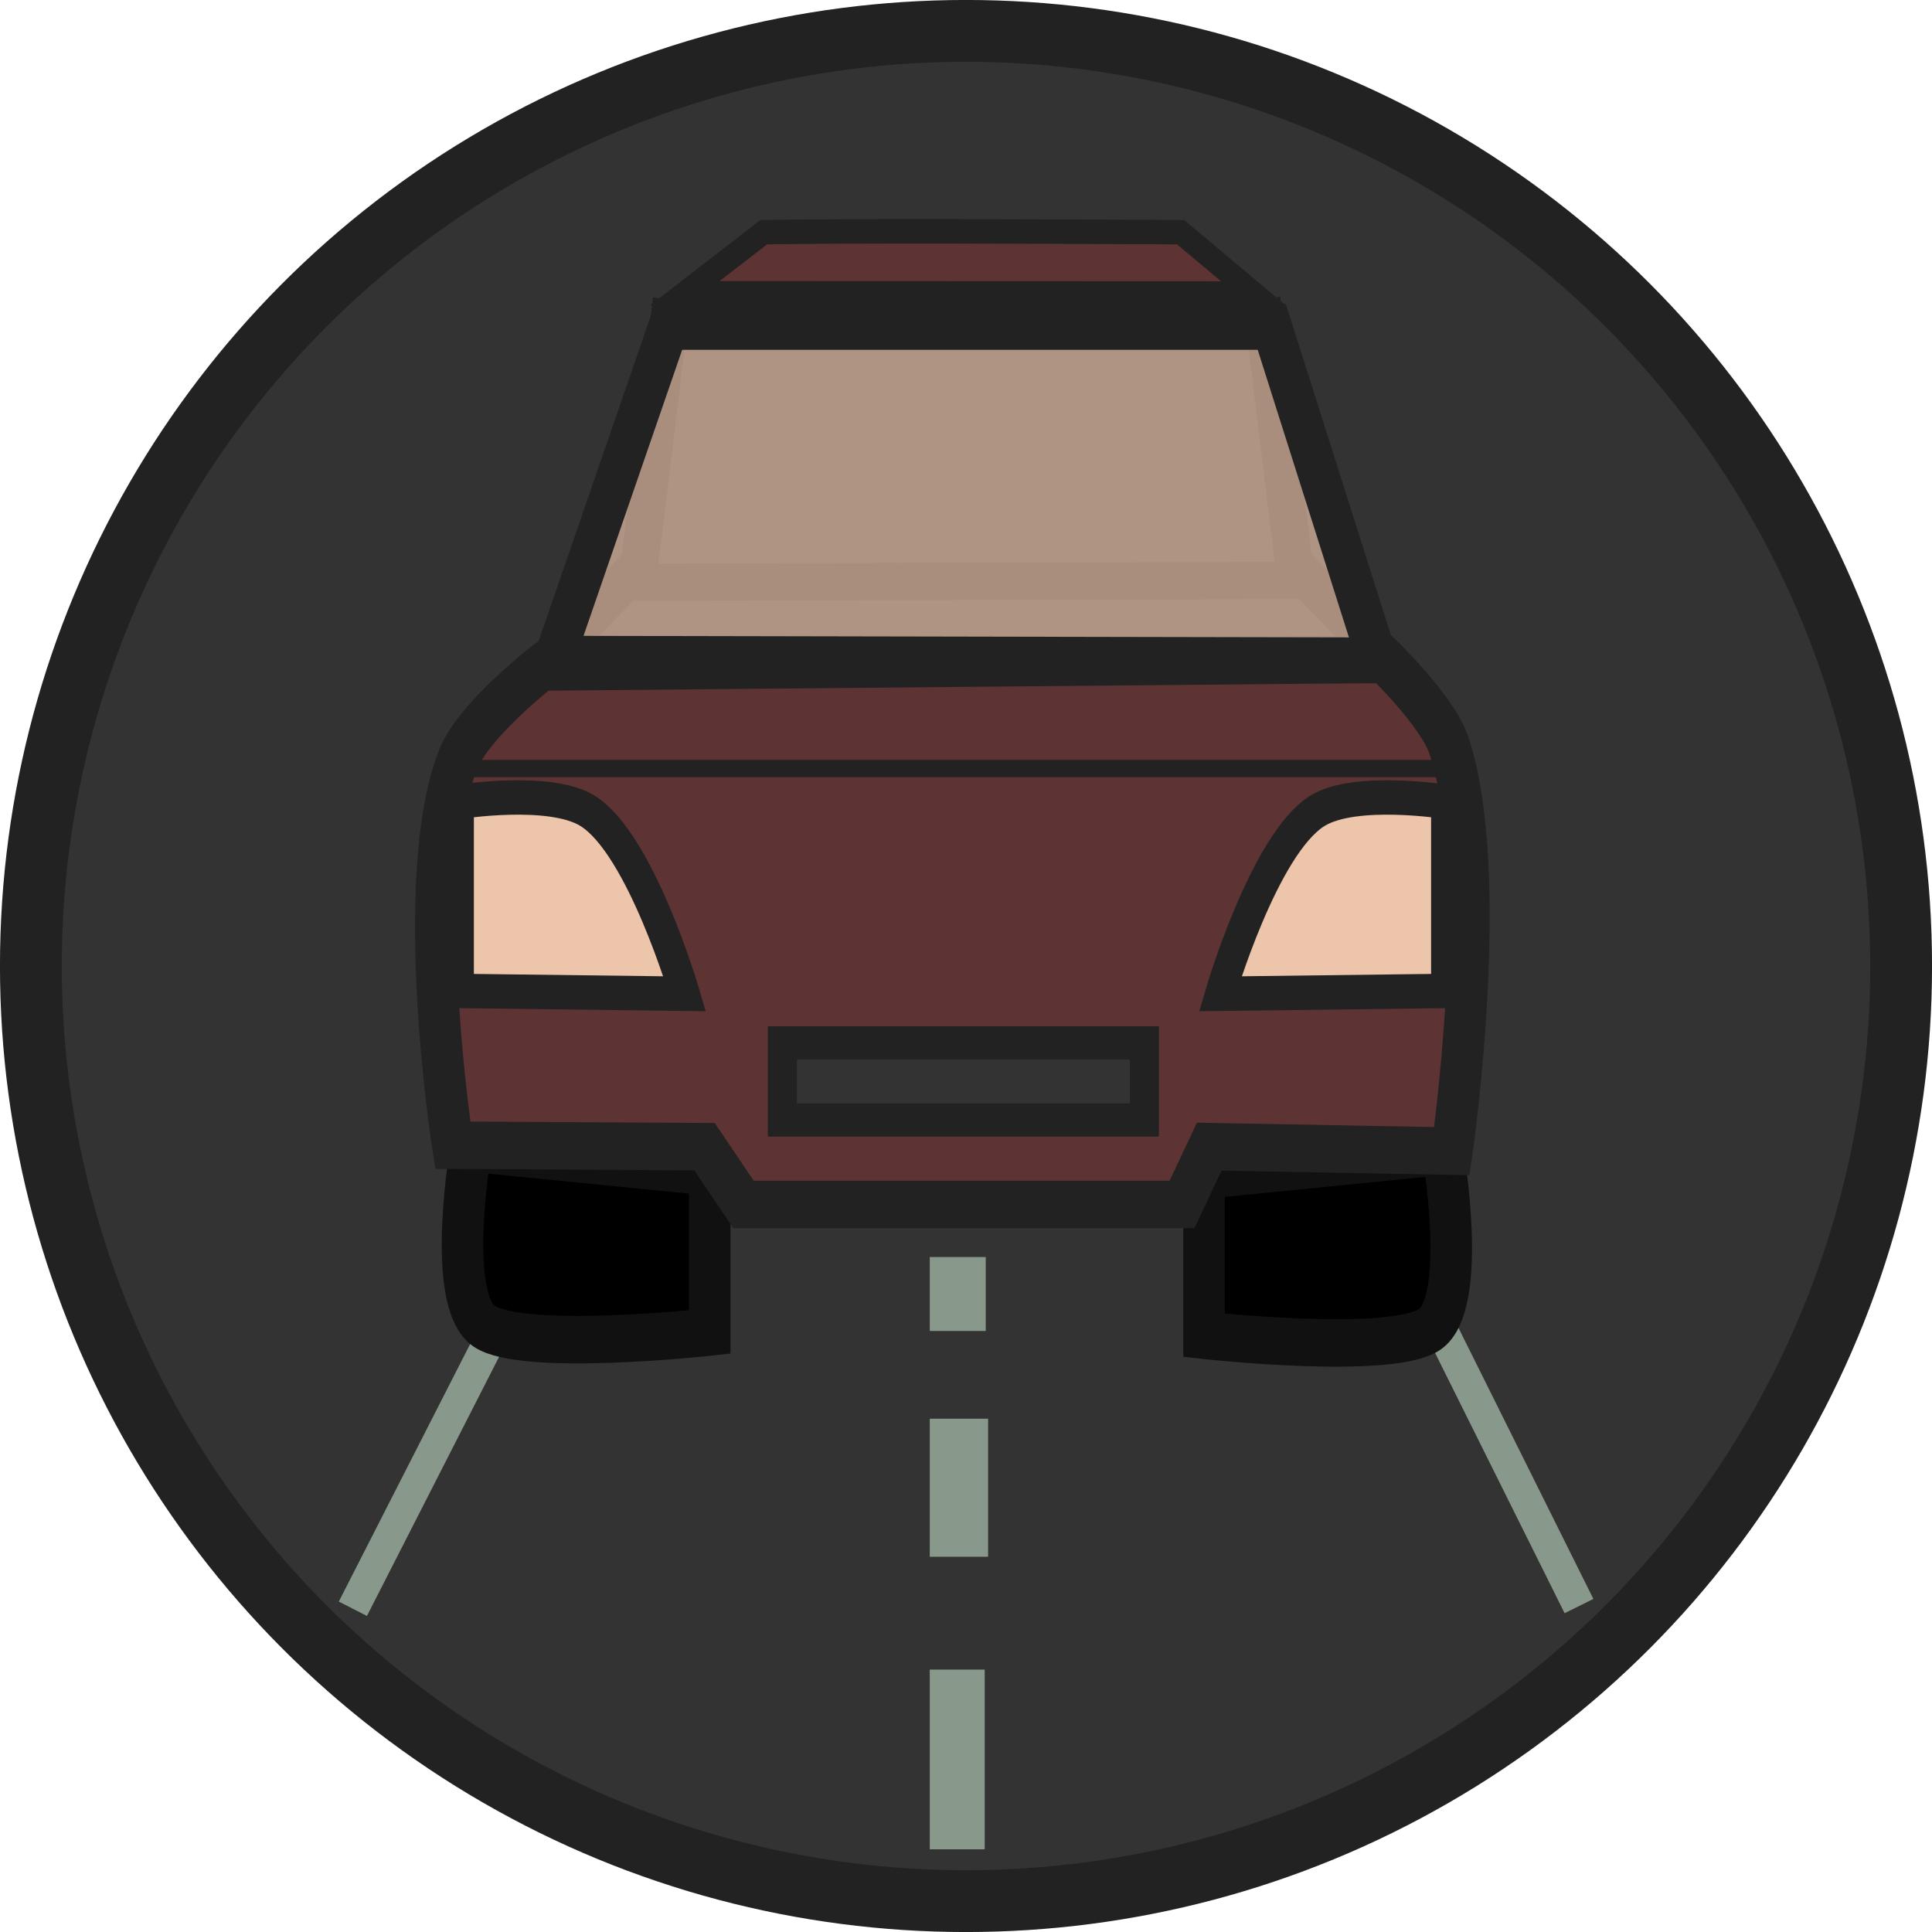 <?xml version="1.0" encoding="UTF-8" standalone="no"?>
<svg
   width="48"
   height="48"
   viewBox="0 0 29.538 29.538"
   version="1.1"
   id="svg3"
   sodipodi:docname="RoadsOFFDay.svg"
   inkscape:version="1.4 (86a8ad7, 2024-10-11)"
   xml:space="preserve"
   xmlns:inkscape="http://www.inkscape.org/namespaces/inkscape"
   xmlns:sodipodi="http://sodipodi.sourceforge.net/DTD/sodipodi-0.dtd"
   xmlns="http://www.w3.org/2000/svg"
   xmlns:svg="http://www.w3.org/2000/svg"><defs
     id="defs3"><clipPath
       clipPathUnits="userSpaceOnUse"
       id="clipPath8"><path
         id="path8"
         style="fill:#ff0000;fill-opacity:1;fill-rule:nonzero;stroke:none;stroke-width:0.615"
         d="m -392.615,-388.923 v 800 h 800 v -800 z m 195.133,379.662 c 0.988,0.019 1.946,0.085 2.863,0.206 3.534,0.463 4.266,1.135 7.071,2.661 2.33,1.693 3.25,2.185 5.238,4.413 3.828,4.292 5.854,9.743 7.595,15.127 3.421,12.587 4.771,25.525 5.857,38.5 1.588,17.263 3.452,34.532 3.394,51.893 -0.108,2.933 -0.132,5.87 -0.323,8.799 -0.877,13.437 -3.734,26.654 -6.012,39.893 -1.607,8.281 -3.106,16.608 -5.306,24.76 -1.169,4.329 -2.25,8.192 -4.438,12.118 -0.785,1.408 -1.865,2.63 -2.797,3.945 -1.073,1.002 -2.04,2.13 -3.218,3.007 -5.157,3.844 -11.608,4.136 -17.779,4.305 -11.665,0.388 -23.333,0.14 -35.002,0.047 -14.984,-0.163 -29.968,-0.369 -44.946,-0.85 -9.774,-0.289 -19.551,-0.386 -29.321,-0.766 -7.865,-0.439 -15.769,-0.992 -23.448,-2.858 -7.935,-2.38 -15.263,-5.904 -19.596,-13.359 -0.641,-1.332 -1.388,-2.618 -1.923,-3.995 -3.514,-9.039 -2.915,-19.145 -3.472,-28.624 -0.091,-15.21 0.132,-30.425 0.701,-45.625 0.627,-13.464 1.494,-26.912 2.377,-40.362 0.454,-10.817 0.671,-21.638 0.553,-32.465 V 16.536 c 0,-12.986 13.117,-12.986 13.117,0 v 14.974 c 0.12,11.01 -0.105,22.013 -0.564,33.013 -0.878,13.47 -1.752,26.939 -2.38,40.424 -0.556,14.971 -0.779,29.955 -0.686,44.935 0.65,8.818 -0.506,18.749 3.977,26.767 2.67,3.932 7.183,5.474 11.567,6.698 6.731,1.522 13.635,1.974 20.506,2.355 9.657,0.364 19.32,0.465 28.981,0.751 14.896,0.479 29.799,0.682 44.701,0.844 11.476,0.085 22.95,0.344 34.422,-0.041 3.265,-0.408 7.233,0.302 10.25,-1.431 0.557,-0.32 1.604,-1.681 1.913,-2.05 0.392,-0.658 0.853,-1.28 1.175,-1.975 1.188,-2.56 2.056,-5.86 2.739,-8.49 2.022,-7.783 3.49,-15.683 5.019,-23.573 2.188,-12.829 5.006,-25.631 5.833,-38.653 0.169,-2.665 0.18,-5.338 0.27,-8.007 0.003,-16.804 -1.81,-33.517 -3.347,-50.227 -1.097,-12.189 -2.155,-24.404 -5.444,-36.227 -1.677,-5.172 -3.073,-9.259 -7.715,-12.275 -0.425,-0.2 -0.82,-0.485 -1.275,-0.6 -1.355,-0.341 -7.196,0.682 -7.832,0.778 -2.978,0.448 -9.824,1.748 -12.546,2.254 -17.521,3.687 -35.085,6.981 -52.826,9.412 -14.404,1.896 -28.864,3.369 -43.398,3.469 -7.547,0.009 -15.081,-0.512 -22.596,-1.153 -12.939,-1.103 -11.819,-14.183 1.119,-13.07 7.117,0.612 14.251,1.106 21.398,1.105 13.965,-0.071 27.858,-1.549 41.698,-3.346 17.537,-2.398 34.892,-5.676 52.212,-9.314 6.336,-1.175 14.729,-3.278 21.643,-3.142 z" /></clipPath></defs><sodipodi:namedview
     id="namedview3"
     pagecolor="#ffffff"
     bordercolor="#111111"
     borderopacity="1"
     inkscape:showpageshadow="0"
     inkscape:pageopacity="0"
     inkscape:pagecheckerboard="1"
     inkscape:deskcolor="#d1d1d1"
     inkscape:zoom="16"
     inkscape:cx="14.5625"
     inkscape:cy="25.1875"
     inkscape:window-width="1920"
     inkscape:window-height="1056"
     inkscape:window-x="-8"
     inkscape:window-y="-8"
     inkscape:window-maximized="1"
     inkscape:current-layer="svg3"
     showgrid="false"
     showguides="false" /><ellipse
     style="fill:#333333;fill-opacity:1;stroke:#222222;stroke-width:0.945;stroke-dasharray:none;stroke-opacity:1"
     id="path1"
     cx="14.769"
     cy="14.769"
     rx="14.297"
     ry="14.297" /><path
     style="display:inline;fill:#454c46;fill-opacity:0;stroke:none;stroke-width:0.03;stroke-dasharray:none;stroke-opacity:1"
     d="M 14.004,28.408 C 13.451,28.374 12.724,28.277 12.163,28.162 10.149,27.75 8.295,26.894 6.649,25.619 6.221,25.288 5.556,24.707 5.568,24.675 c 0.003,-0.008 0.467,-0.947 1.031,-2.088 l 1.025,-2.073 0.06,0.011 c 0.355,0.067 1.496,0.086 2.24,0.036 0.425,-0.028 1.036,-0.079 1.17,-0.098 l 0.085,-0.012 -10e-7,-0.883 v -0.883 l 3.494,0.005 3.494,0.005 v 0.9 0.9 l 0.045,0.01 c 0.048,0.011 0.566,0.056 1.12,0.098 0.186,0.014 0.697,0.026 1.135,0.026 0.842,6.44e-4 1.097,-0.019 1.409,-0.11 l 0.135,-0.039 0.032,0.065 c 0.018,0.036 0.479,0.968 1.026,2.072 l 0.993,2.007 -0.126,0.121 c -0.231,0.223 -0.717,0.638 -1.02,0.873 -2.129,1.649 -4.59,2.59 -7.278,2.783 -0.261,0.019 -1.362,0.023 -1.632,0.007 z"
     id="path7"
     sodipodi:nodetypes="csssscssscccccccssssccscssscc" /><path
     style="fill:#88988a;fill-opacity:1;stroke:#88988a;stroke-width:0.491;stroke-opacity:1"
     d="M 24.141,24.555 21.266,18.778"
     id="path20"
     sodipodi:nodetypes="cc" /><path
     style="fill:#88988a;fill-opacity:1;stroke:#88988a;stroke-width:0.483;stroke-opacity:1"
     d="M 8.26,18.978 5.395,24.596"
     id="path20-5"
     sodipodi:nodetypes="cc" /><g
     id="g7"
     transform="matrix(0.994,0,0,1.136,0.058,-2.761)"
     style="stroke:#222222;stroke-opacity:1"><path
       style="fill:none;stroke:#222222;stroke-width:0.502;stroke-dasharray:none;stroke-opacity:1"
       d="M 9.629,10.266 20.153,10.242"
       id="path11" /><path
       style="display:inline;fill:none;stroke:#222222;stroke-width:0.577;stroke-dasharray:none;stroke-opacity:1"
       d="M 21.467,11.501 19.843,10.031 19.347,6.463"
       id="path10-9"
       sodipodi:nodetypes="ccc" /><path
       style="display:inline;fill:none;stroke:#222222;stroke-width:0.577;stroke-dasharray:none;stroke-opacity:1"
       d="M 8.152,11.51 9.776,10.041 10.271,6.473"
       id="path10-9-4"
       sodipodi:nodetypes="ccc" /><path
       style="display:inline;fill:#000000;fill-opacity:1;stroke:#111111;stroke-width:0.639;stroke-dasharray:none;stroke-opacity:1"
       d="m 7.186,17.882 c 0,0 -0.399,2.036 0.2,2.395 0.599,0.359 3.472,0.08 3.472,0.08 v -2.155 z"
       id="path2" /><path
       style="display:inline;fill:#000000;fill-opacity:1;stroke:#111111;stroke-width:0.639;stroke-dasharray:none;stroke-opacity:1"
       d="m 22.133,17.926 c 0,0 0.399,2.036 -0.2,2.395 -0.599,0.359 -3.472,0.08 -3.472,0.08 v -2.155 z"
       id="path2-7" /><path
       style="display:inline;fill:#813333;fill-opacity:0.551;stroke:#222222;stroke-width:0.639;stroke-dasharray:none;stroke-opacity:1"
       d="m 6.906,17.843 3.872,0.02 0.599,0.778 6.745,-3.19e-4 0.419,-0.778 3.732,0.06 c 0,0 0.621,-3.745 -0.05,-5.47 -0.178,-0.456 -0.997,-1.149 -0.997,-1.149 L 8.276,11.407 c 0,0 -1.053,0.721 -1.287,1.242 -0.723,1.61 -0.083,5.194 -0.083,5.194 z"
       id="path4"
       sodipodi:nodetypes="ccccccsccsc" /><path
       style="display:inline;fill:#edc5ab;fill-opacity:0.667;stroke:#222222;stroke-width:0.617;stroke-dasharray:none;stroke-opacity:1"
       d="m 8.464,11.296 1.76,-4.466 9.279,-5e-7 1.627,4.488 z"
       id="path5"
       sodipodi:nodetypes="ccccc" /><path
       style="display:inline;fill:#813333;fill-opacity:0.555;stroke:#222222;stroke-width:0.329;stroke-dasharray:none;stroke-opacity:1"
       d="M 10.474,6.377 11.69,5.555 c 1.52,-0.02 3.977,-0.01 6.41,0 l 1.124,0.825 z"
       id="path5-9"
       sodipodi:nodetypes="ccccc" /><path
       style="display:inline;fill:#edc5ab;fill-opacity:1;stroke:#222222;stroke-width:0.463;stroke-dasharray:none;stroke-opacity:1"
       d="m 6.999,13.223 c 0,0 1.401,-0.196 1.982,0.121 0.819,0.448 1.492,2.461 1.492,2.461 l -3.474,-0.038 z"
       id="path6"
       sodipodi:nodetypes="csccc" /><path
       style="display:inline;fill:#edc5ab;fill-opacity:1;stroke:#222222;stroke-width:0.463;stroke-dasharray:none;stroke-opacity:1"
       d="m 22.185,13.223 c 0,0 -1.401,-0.196 -1.982,0.121 -0.819,0.448 -1.492,2.461 -1.492,2.461 l 3.474,-0.038 z"
       id="path6-9"
       sodipodi:nodetypes="csccc" /><rect
       style="display:inline;fill:#333333;fill-opacity:1;stroke:#222222;stroke-width:0.447;stroke-dasharray:none;stroke-opacity:1"
       id="rect9"
       width="5.568"
       height="1.038"
       x="11.975"
       y="16.466" /><path
       style="display:inline;fill:#333333;fill-opacity:1;stroke:#222222;stroke-width:0.232;stroke-dasharray:none;stroke-opacity:1"
       d="M 7.086,12.774 H 22.233"
       id="path9"
       sodipodi:nodetypes="cc" /></g><path
     style="fill:#333333;fill-opacity:1;stroke:#88988a;stroke-width:0.856;stroke-dasharray:none;stroke-opacity:1"
     d="m 14.643,19.219 c 0,1.13 0,1.13 0,1.13"
     id="path3" /><path
     style="fill:#333333;fill-opacity:1;stroke:#88988a;stroke-width:0.892;stroke-dasharray:none;stroke-opacity:1"
     d="m 14.661,21.69 c 0,2.111 0,2.111 0,2.111"
     id="path3-3" /><path
     style="fill:#333333;fill-opacity:1;stroke:#88988a;stroke-width:0.84;stroke-dasharray:none;stroke-opacity:1"
     d="m 14.635,25.526 c 0,2.748 0,2.748 0,2.748"
     id="path3-4" /></svg>
